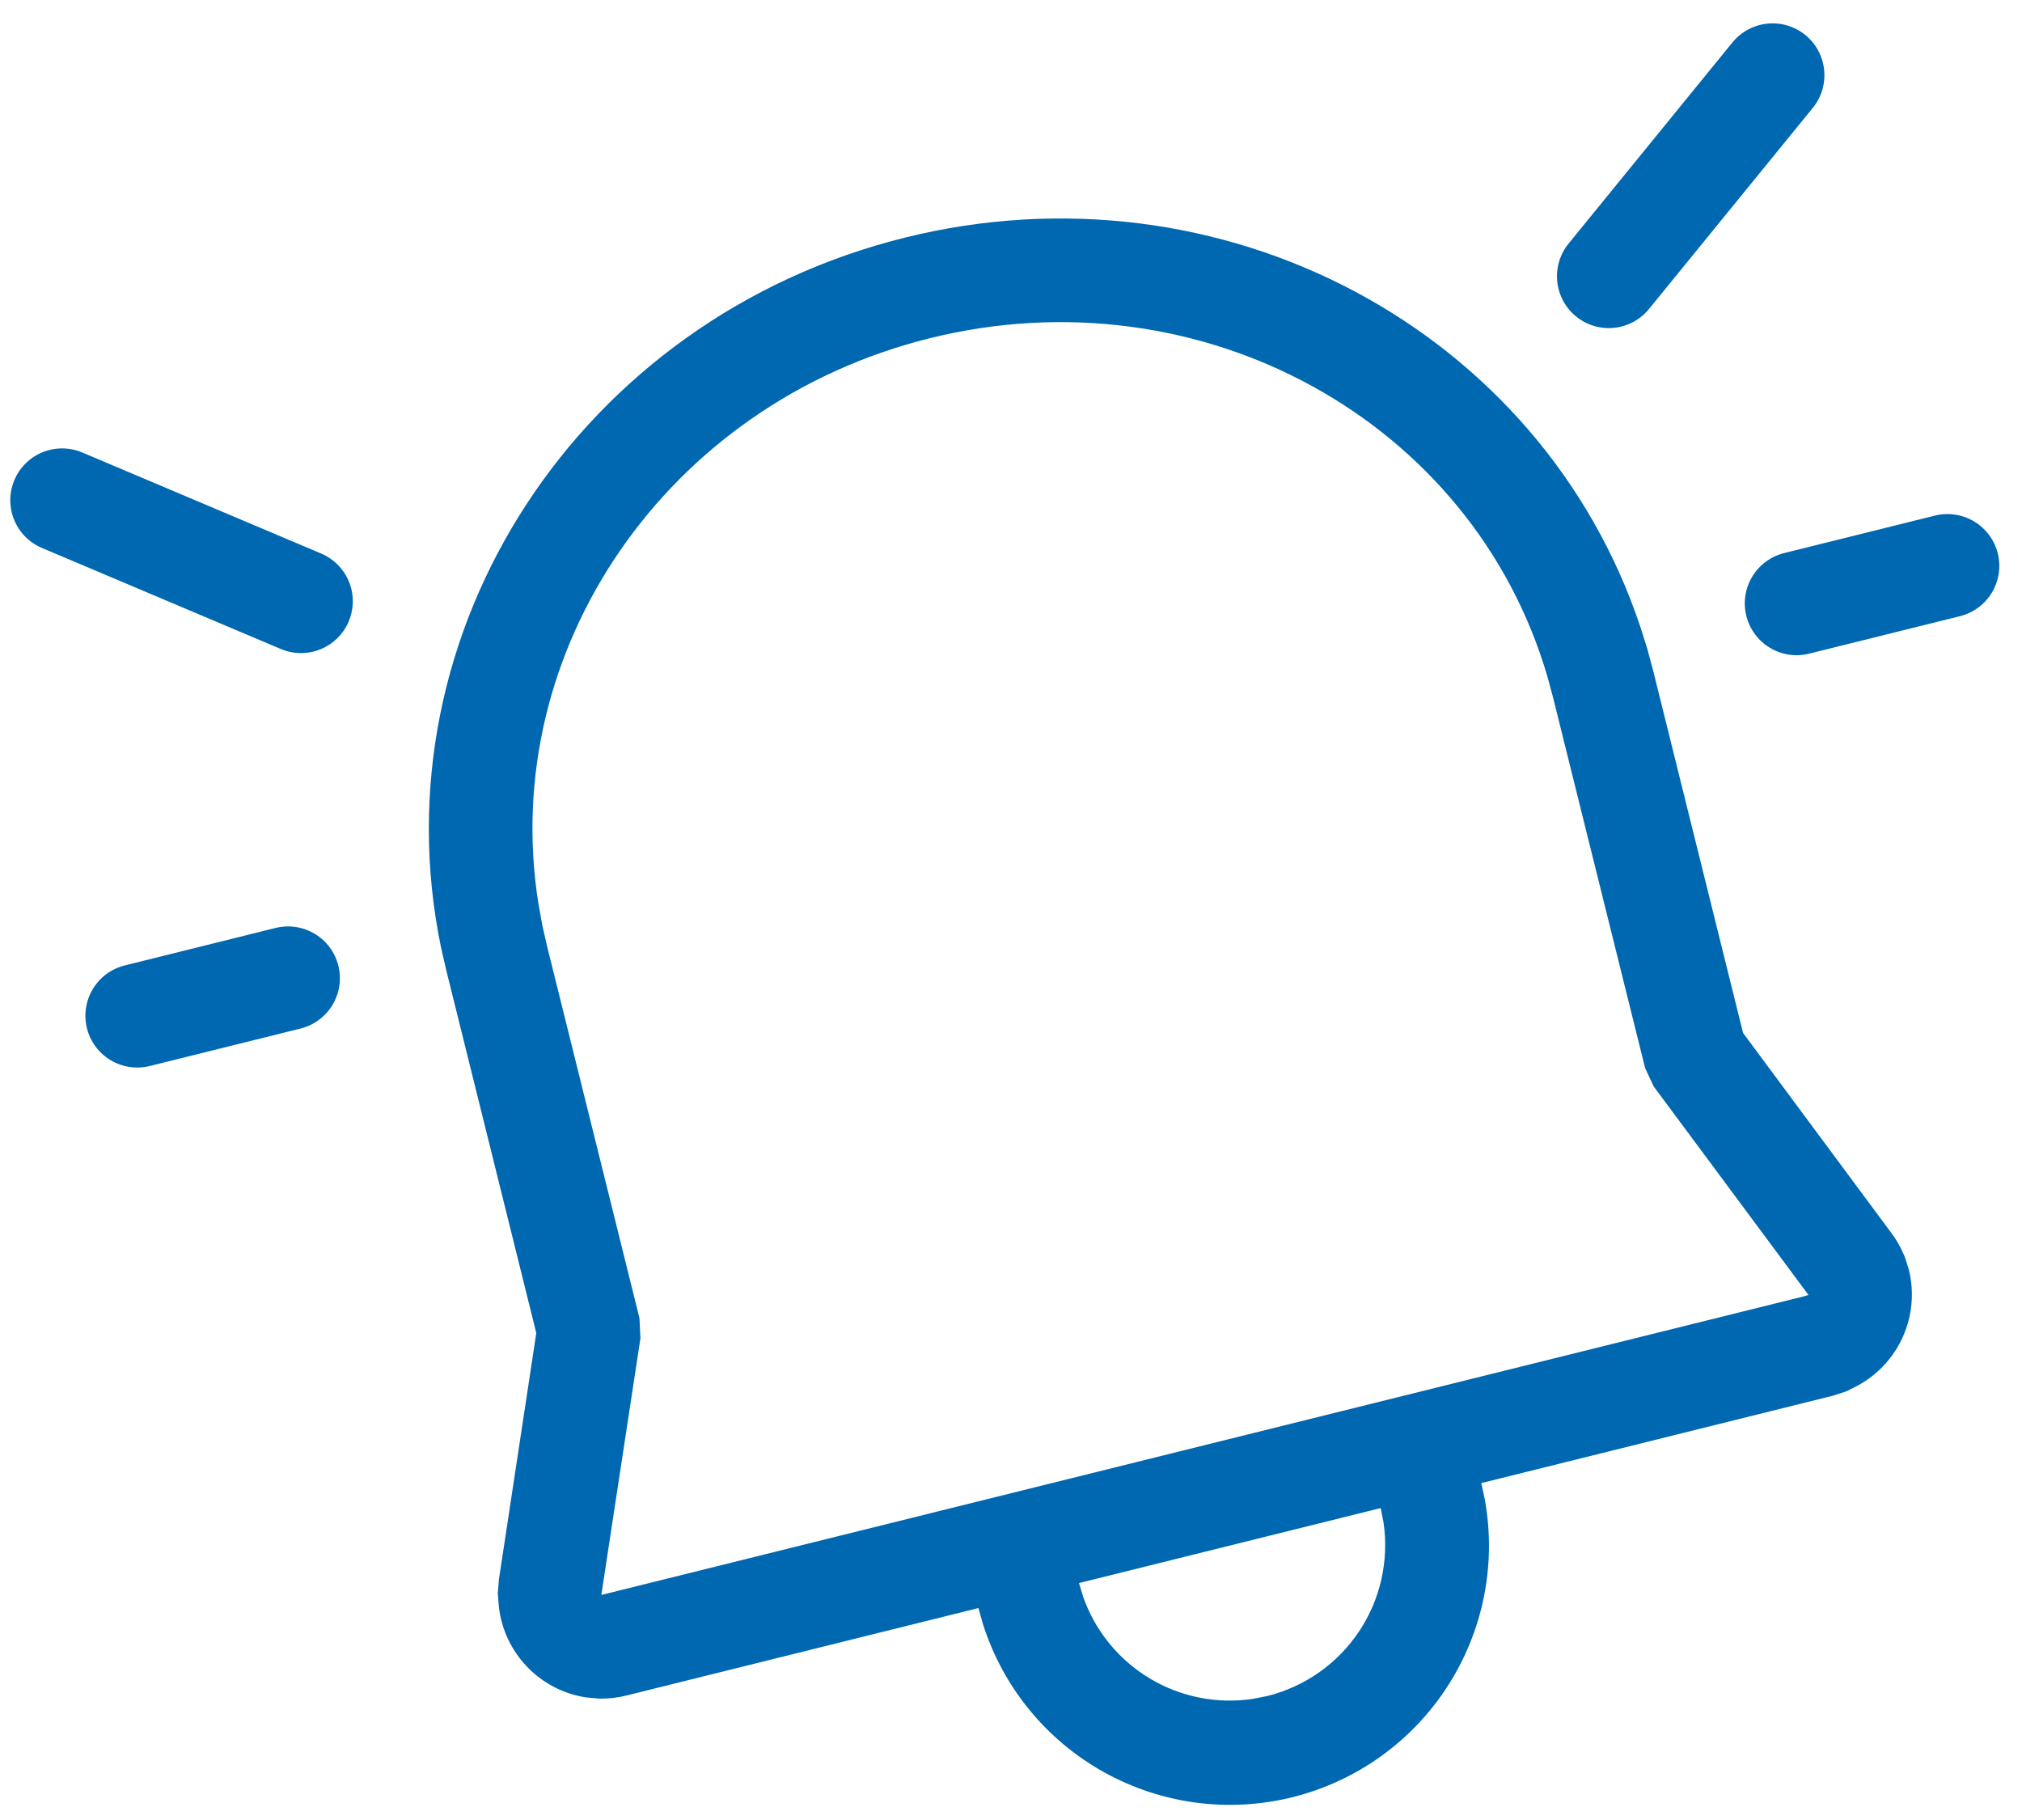 <svg width="80" height="72" viewBox="0 0 80 72" fill="none" xmlns="http://www.w3.org/2000/svg">
<path d="M3.256 17.901C3.008 17.796 2.742 17.741 2.472 17.739C2.203 17.737 1.936 17.788 1.687 17.889C1.437 17.99 1.21 18.14 1.018 18.329C0.827 18.518 0.674 18.743 0.569 18.991C0.464 19.238 0.409 19.505 0.407 19.774C0.406 20.043 0.457 20.31 0.558 20.559C0.659 20.809 0.808 21.036 0.997 21.228C1.186 21.42 1.411 21.572 1.659 21.677L11.11 25.674C11.358 25.779 11.624 25.834 11.893 25.836C12.163 25.838 12.43 25.787 12.679 25.686C12.928 25.584 13.156 25.435 13.347 25.246C13.539 25.057 13.692 24.832 13.796 24.584C13.901 24.336 13.956 24.07 13.958 23.801C13.96 23.532 13.909 23.265 13.808 23.015C13.707 22.766 13.557 22.539 13.368 22.347C13.179 22.155 12.955 22.003 12.707 21.898L3.256 17.901ZM4.935 38.193C4.407 38.324 3.953 38.659 3.673 39.125C3.392 39.591 3.308 40.149 3.439 40.677C3.571 41.204 3.906 41.658 4.372 41.939C4.838 42.219 5.396 42.303 5.923 42.172L11.892 40.689C12.419 40.558 12.873 40.222 13.154 39.757C13.434 39.291 13.518 38.733 13.387 38.205C13.256 37.677 12.921 37.223 12.455 36.943C11.989 36.663 11.431 36.579 10.903 36.71L4.935 38.193ZM35.795 9.402C48.325 6.289 60.958 13.01 64.899 24.794L65.174 25.663L65.413 26.555L68.964 40.864L74.841 48.791C74.984 48.984 75.11 49.188 75.217 49.403L75.366 49.729L75.527 50.243C75.741 51.122 75.658 52.047 75.291 52.874C74.924 53.701 74.294 54.383 73.499 54.815L73.064 55.037L72.537 55.21L58.606 58.672L58.745 59.313C59.212 61.877 58.685 64.523 57.271 66.712C55.857 68.902 53.662 70.47 51.132 71.099C48.603 71.727 45.929 71.368 43.655 70.095C41.38 68.823 39.676 66.731 38.889 64.246L38.711 63.615L24.781 67.076C24.432 67.164 24.072 67.204 23.713 67.198L23.177 67.149C22.289 67.01 21.472 66.584 20.851 65.935C20.229 65.287 19.838 64.452 19.737 63.559L19.695 63.033L19.74 62.481L21.218 52.736L17.656 38.382L17.45 37.487C14.856 24.955 22.954 12.592 35.795 9.402ZM54.627 59.66L42.69 62.626L42.858 63.18C43.334 64.525 44.263 65.662 45.485 66.397C46.707 67.132 48.147 67.42 49.558 67.21L50.138 67.096C51.621 66.727 52.915 65.819 53.765 64.549C54.616 63.278 54.962 61.736 54.738 60.224L54.627 59.66ZM36.783 13.381C26.346 15.974 19.705 25.748 21.303 35.752L21.457 36.61L21.644 37.429L25.3 52.144L25.338 52.945L23.792 63.097L71.375 51.283L71.552 51.23L65.431 42.984L65.09 42.258L61.444 27.583L61.226 26.775C58.264 16.637 47.515 10.715 36.783 13.381ZM71.428 1.385C71.006 1.042 70.466 0.88 69.925 0.935C69.384 0.99 68.887 1.258 68.543 1.679L62.062 9.635C61.719 10.056 61.557 10.597 61.612 11.138C61.667 11.679 61.935 12.176 62.356 12.519C62.778 12.863 63.319 13.024 63.859 12.969C64.4 12.914 64.897 12.646 65.241 12.225L71.722 4.269C72.065 3.848 72.227 3.307 72.172 2.766C72.117 2.225 71.849 1.729 71.428 1.385V1.385ZM79.041 21.893C78.91 21.365 78.574 20.911 78.109 20.631C77.643 20.35 77.085 20.266 76.557 20.397L70.588 21.88C70.061 22.012 69.607 22.347 69.326 22.813C69.046 23.278 68.962 23.837 69.093 24.364C69.224 24.892 69.56 25.346 70.025 25.626C70.491 25.907 71.049 25.991 71.577 25.859L77.546 24.376C78.073 24.245 78.527 23.91 78.808 23.444C79.088 22.978 79.172 22.42 79.041 21.893Z" fill="#0067B1"/>
</svg>
